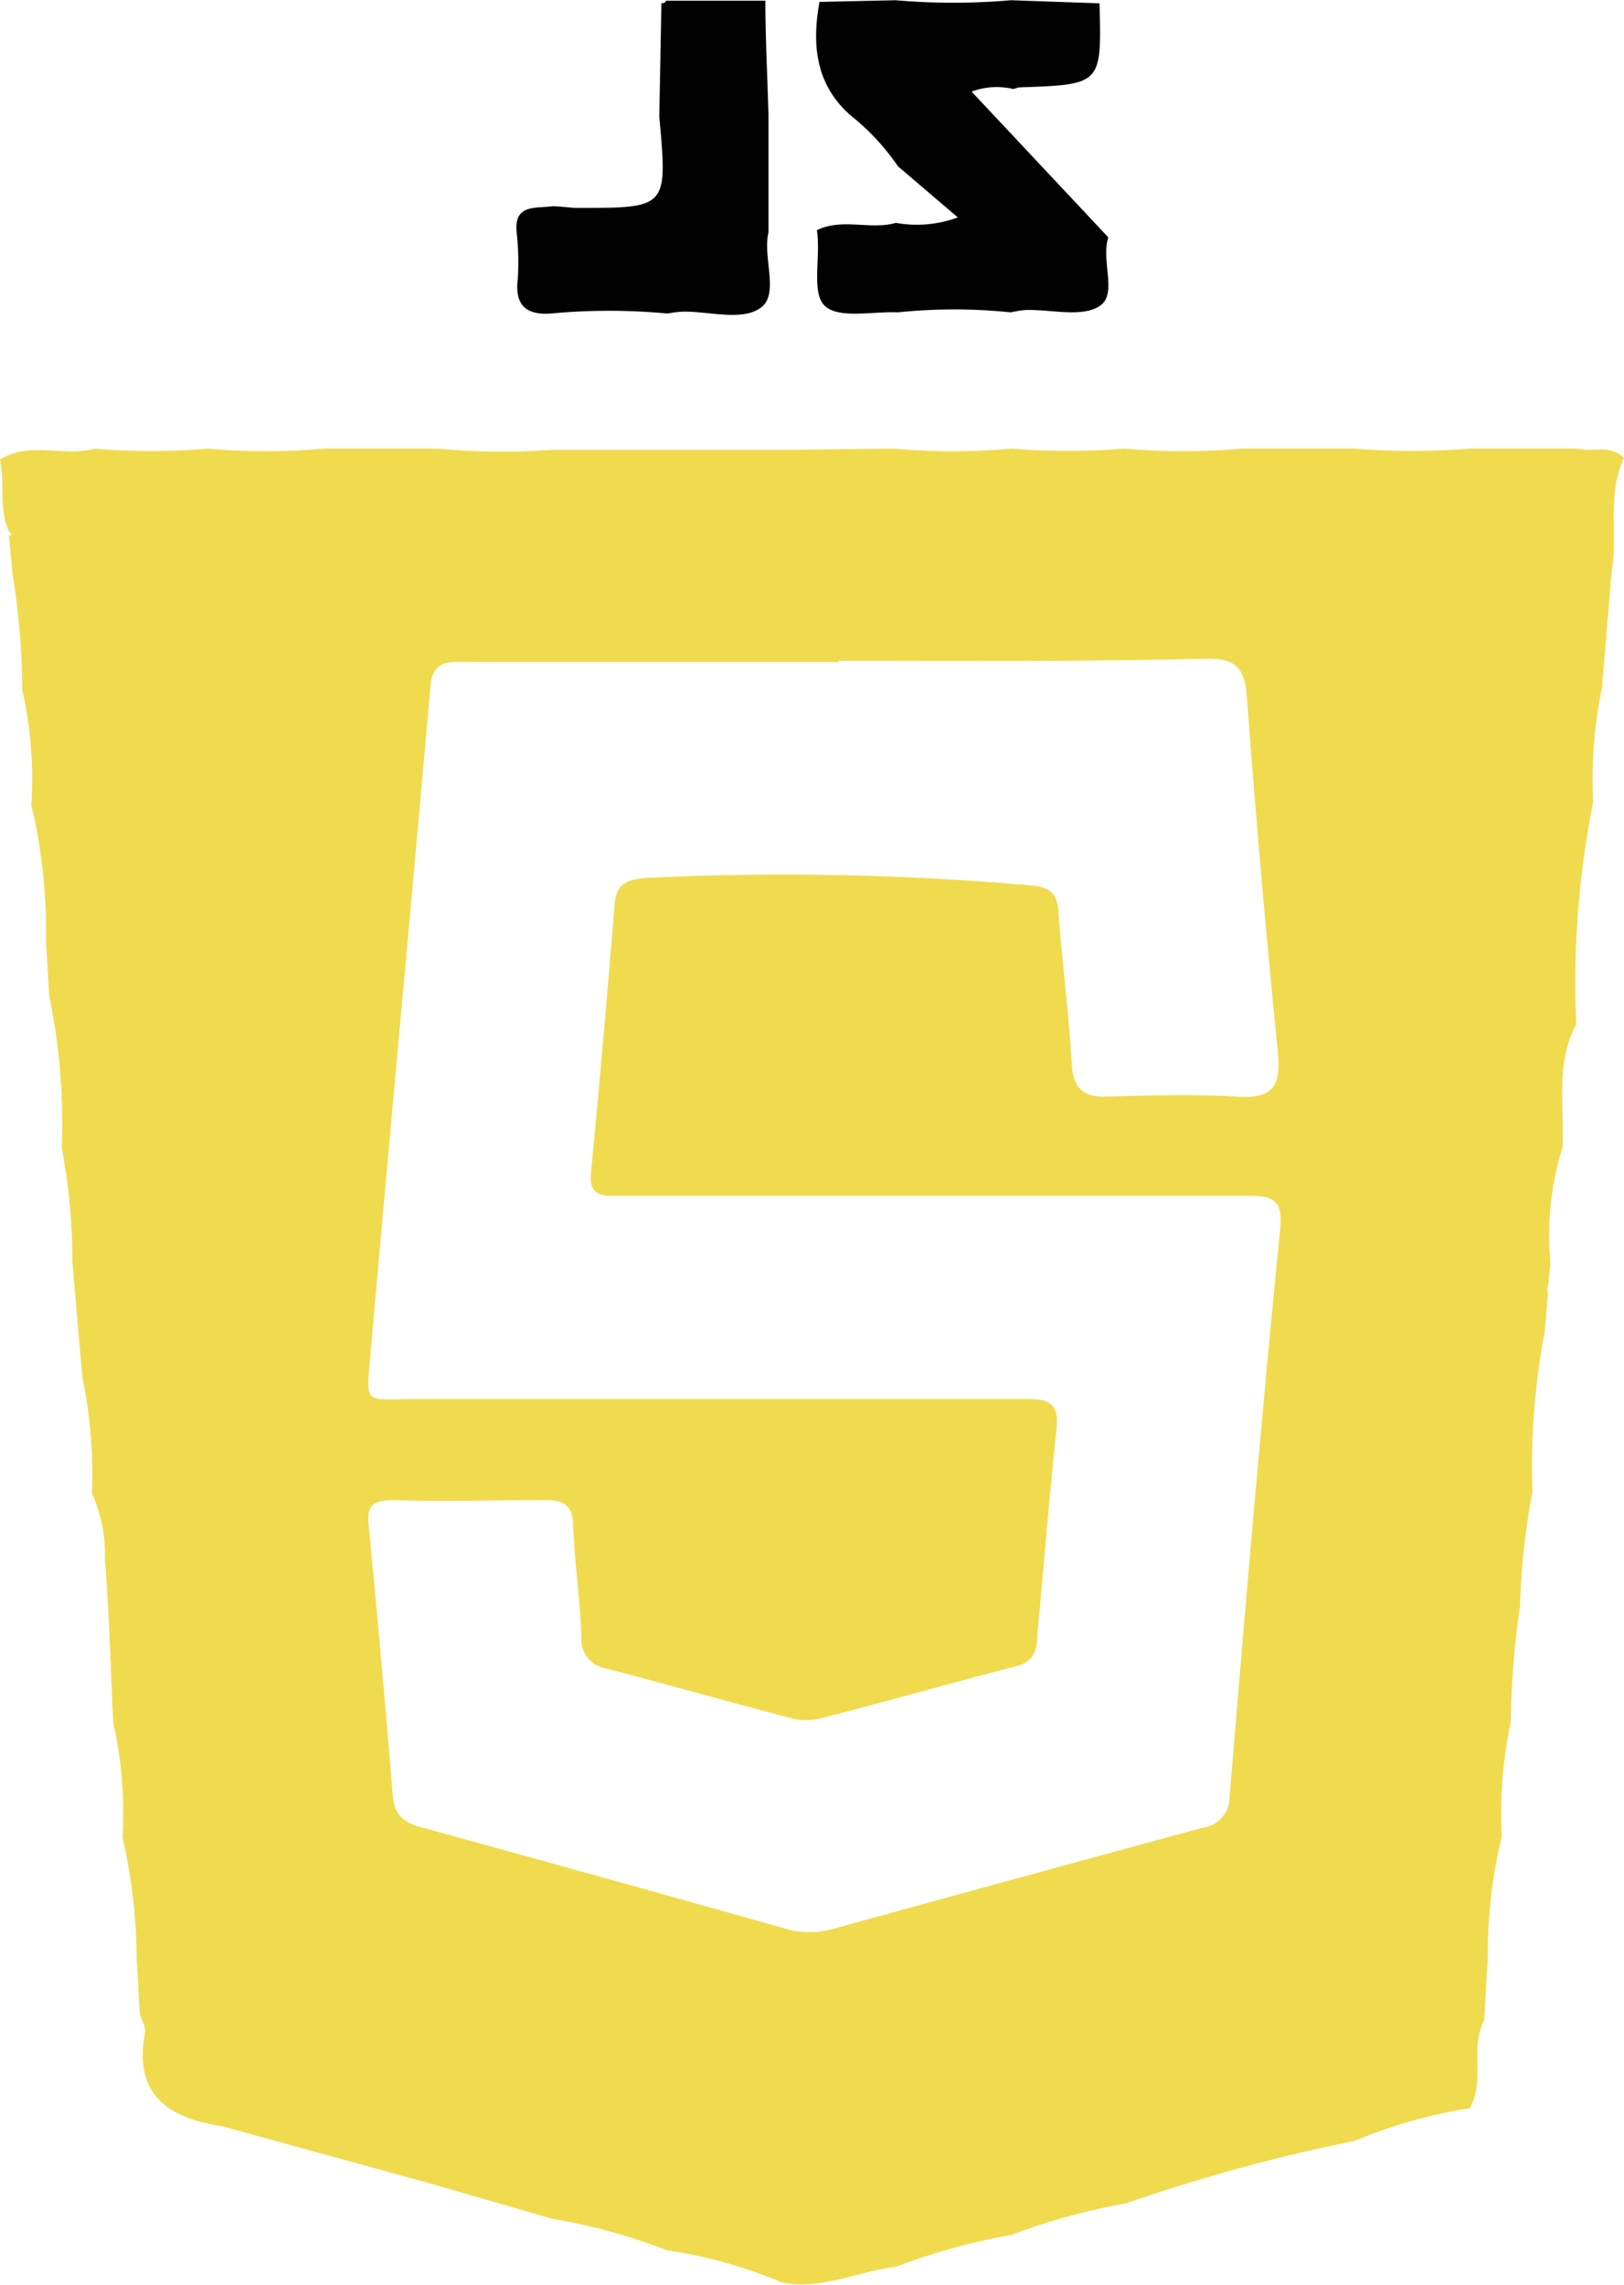 <svg xmlns="http://www.w3.org/2000/svg" viewBox="0 0 68.43 96.28"><defs><style>.a{fill:#010101;}.b{fill:#f0db4e;}</style></defs><path class="a" d="M28.13.24l4.18,0c0,1.61.09,3.21.13,4.82V10c-.25,1.08.47,2.61-.33,3.18s-2.17.14-3.29.16a4.52,4.52,0,0,0-.63.08,26.19,26.19,0,0,0-4.93,0c-1.07.07-1.52-.38-1.38-1.49A11.23,11.23,0,0,0,21.83,10c-.12-1.21.81-1,1.5-1.1.37,0,.74.07,1.1.07,3.76,0,3.76,0,3.41-3.85L27.93.34A.18.18,0,0,0,28.13.24Z" transform="translate(-0.06 -0.21)"/><path class="a" d="M34.48,9.91c1.07-.53,2.24,0,3.33-.31a5,5,0,0,0,2.61-.23L37.9,7.22a9.83,9.83,0,0,0-2-2.15c-1.49-1.31-1.63-3-1.31-4.78L37.8.22a28.17,28.17,0,0,0,4.86,0l3.73.13c.09,3.42.09,3.42-3.34,3.54-.1,0-.2.05-.3.07A3,3,0,0,0,41,4.07l5.76,6.14c-.32,1,.4,2.39-.36,2.89s-2.06.14-3.12.17a4.58,4.58,0,0,0-.63.1,23,23,0,0,0-4.76,0c-1.05-.05-2.45.28-3.06-.26S34.66,11,34.48,9.91Z" transform="translate(-0.06 -0.21)"/><path class="b" d="M23.32,19.16h4.8l5.14,0,4.51-.05a27,27,0,0,0,4.92,0,30.26,30.26,0,0,0,4.76,0,27.65,27.65,0,0,0,4.9,0h4.77a30.58,30.58,0,0,0,4.88,0l4.54,0c.64.17,1.4-.2,1.95.4-.73,1.54-.24,3.21-.52,4.79l-.41,4.9a19,19,0,0,0-.37,4.82,38.59,38.59,0,0,0-.71,9.35c-.89,1.64-.49,3.43-.58,5.17a12.53,12.53,0,0,0-.51,4.87l-.1,1a.19.19,0,0,0,0,.24l-.14,1.66a30.73,30.73,0,0,0-.52,6.77,29.62,29.62,0,0,0-.52,4.79,36.35,36.35,0,0,0-.39,4.89,18.66,18.66,0,0,0-.38,4.83,20.93,20.93,0,0,0-.59,5.11l-.15,2.63c-.62,1.16.06,2.54-.61,3.7a21.07,21.07,0,0,0-4.86,1.38,72.78,72.78,0,0,0-9.62,2.63,26.19,26.19,0,0,0-4.83,1.33,26.31,26.31,0,0,0-4.86,1.34c-1.61.18-3.14,1-4.82.66a19.39,19.39,0,0,0-4.83-1.35,24.52,24.52,0,0,0-4.83-1.33L18.19,92.2,9.46,89.8c-2.28-.35-3.81-1.31-3.28-4,0-.23-.15-.5-.23-.74l-.13-2.32a23.28,23.28,0,0,0-.6-5.13,17,17,0,0,0-.39-4.82c-.11-2.29-.16-4.59-.35-6.88a6.27,6.27,0,0,0-.55-2.79,19.59,19.59,0,0,0-.39-4.83c-.15-1.63-.29-3.27-.43-4.9a25,25,0,0,0-.45-4.81,26.21,26.21,0,0,0-.53-6.43L2,39.87a23.14,23.14,0,0,0-.62-5.75A17,17,0,0,0,1,29.29a32.18,32.18,0,0,0-.41-4.9L.44,22.8l.1-.07-.12-.16c-.42-1-.14-2-.36-3,1.24-.78,2.66-.1,4-.46a28,28,0,0,0,4.76,0,27.65,27.65,0,0,0,4.9,0h4.77A29.45,29.45,0,0,0,23.32,19.16Zm12.09,8.89v.05H19.78c-.75,0-1.48-.12-1.58,1-.82,9.35-1.7,18.7-2.52,28.05-.21,2.36-.31,2,2,2q12.72,0,25.46,0c.89,0,1.58,0,1.44,1.25-.31,2.87-.53,5.76-.81,8.65,0,.58-.09,1.15-.86,1.35-2.75.71-5.49,1.49-8.24,2.2a2.6,2.6,0,0,1-1.27,0c-2.59-.68-5.18-1.41-7.77-2.09a1.24,1.24,0,0,1-1.07-1.34c-.06-1.55-.28-3.1-.35-4.65,0-.8-.31-1.13-1.16-1.11-2.15,0-4.3.07-6.44,0-1,0-1.1.38-1,1.21q.54,5.61,1,11.23c.07.87.5,1.16,1.26,1.36q7.61,2.09,15.2,4.23a3.67,3.67,0,0,0,2,.06q7.84-2.16,15.68-4.29a1.29,1.29,0,0,0,1.12-1.31C52.53,68,53.2,60,54,52.05c.12-1.21-.21-1.47-1.33-1.46-5.48,0-11,0-16.44,0l-10,0c-.63,0-1.36.12-1.27-.93q.54-5.68,1-11.38c.07-.8.47-1,1.26-1.08a119,119,0,0,1,16.24.31c.78.06,1.15.28,1.2,1.11.15,2.14.44,4.27.56,6.41.06,1,.45,1.41,1.47,1.38,1.83-.05,3.66-.11,5.48,0,1.57.11,1.88-.47,1.73-1.93q-.75-7.44-1.3-14.9c-.09-1.24-.47-1.64-1.73-1.62C45.72,28.09,40.57,28.05,35.41,28.05Z" transform="translate(-0.06 -0.21)"/></svg>